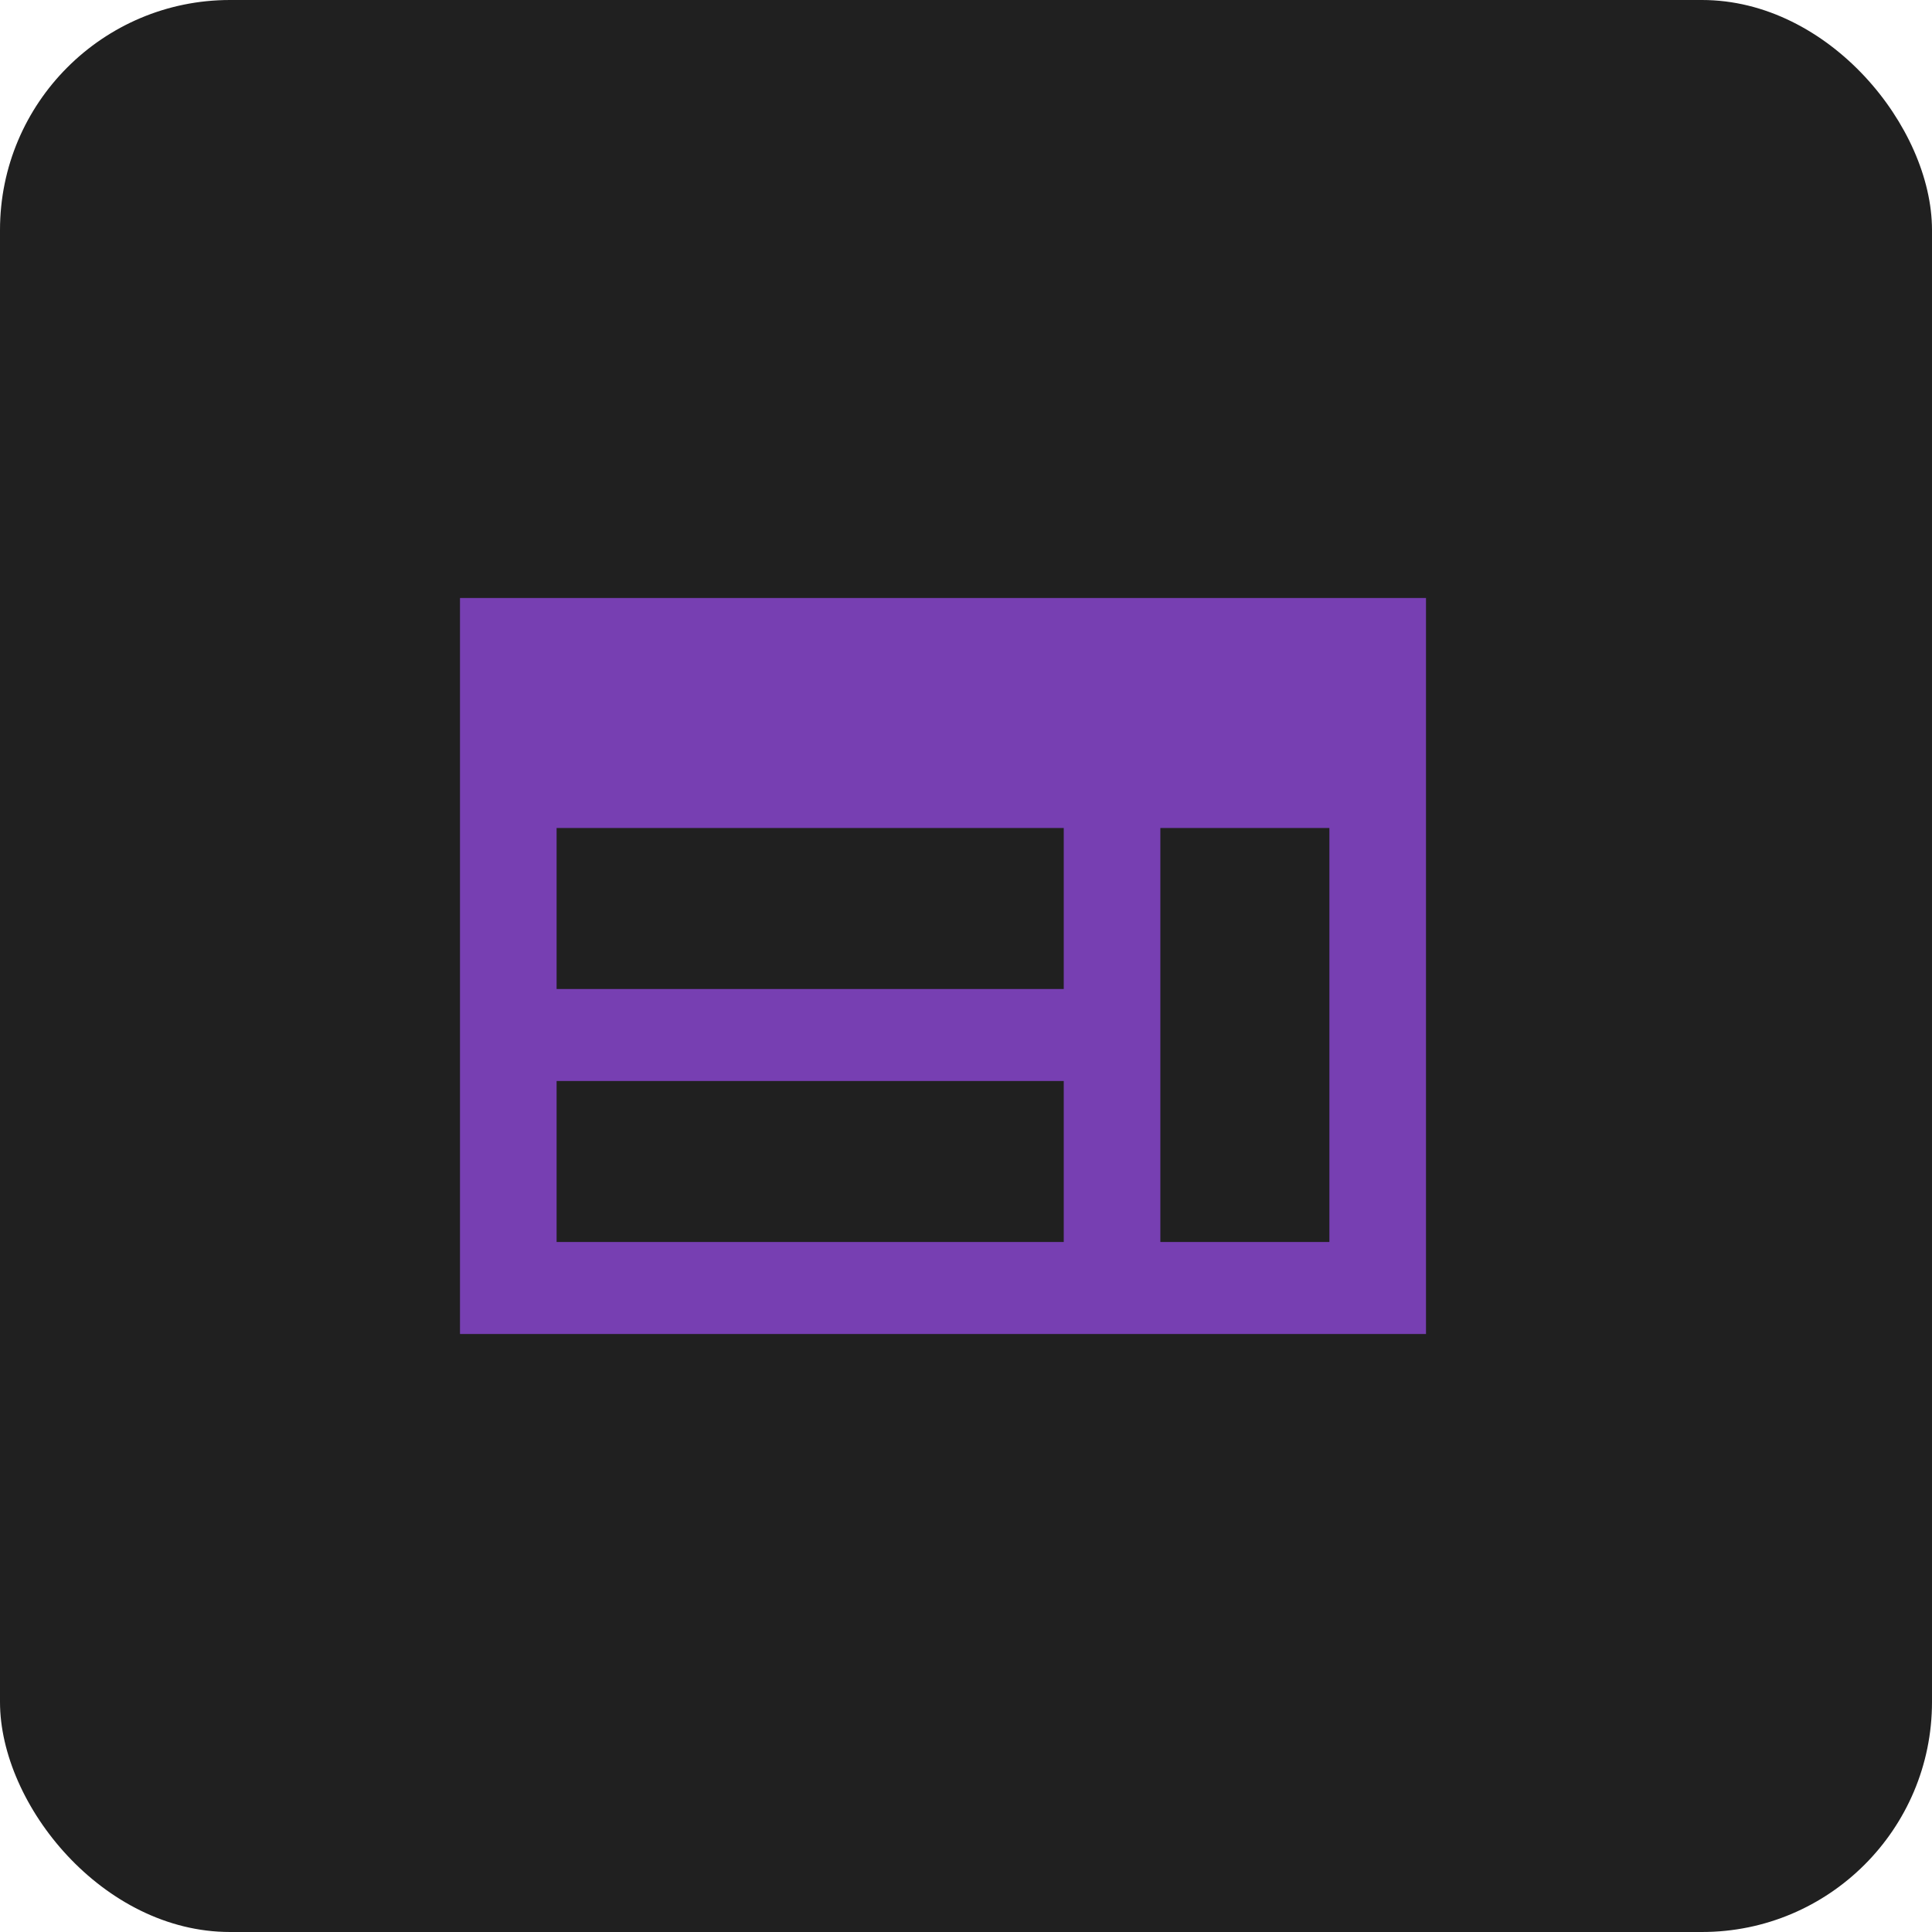 <svg width="42" height="42" viewBox="0 0 42 42" fill="none" xmlns="http://www.w3.org/2000/svg">
<rect width="42" height="42" rx="5" fill="#202020"/>
<path d="M31 13H10V29H31V13ZM12.1 18H23.125V21.5H12.1V18ZM12.1 23.5H23.125V27H12.1V23.5ZM28.9 27H25.225V18H28.9V27Z" fill="#773FB2"/>
</svg>
